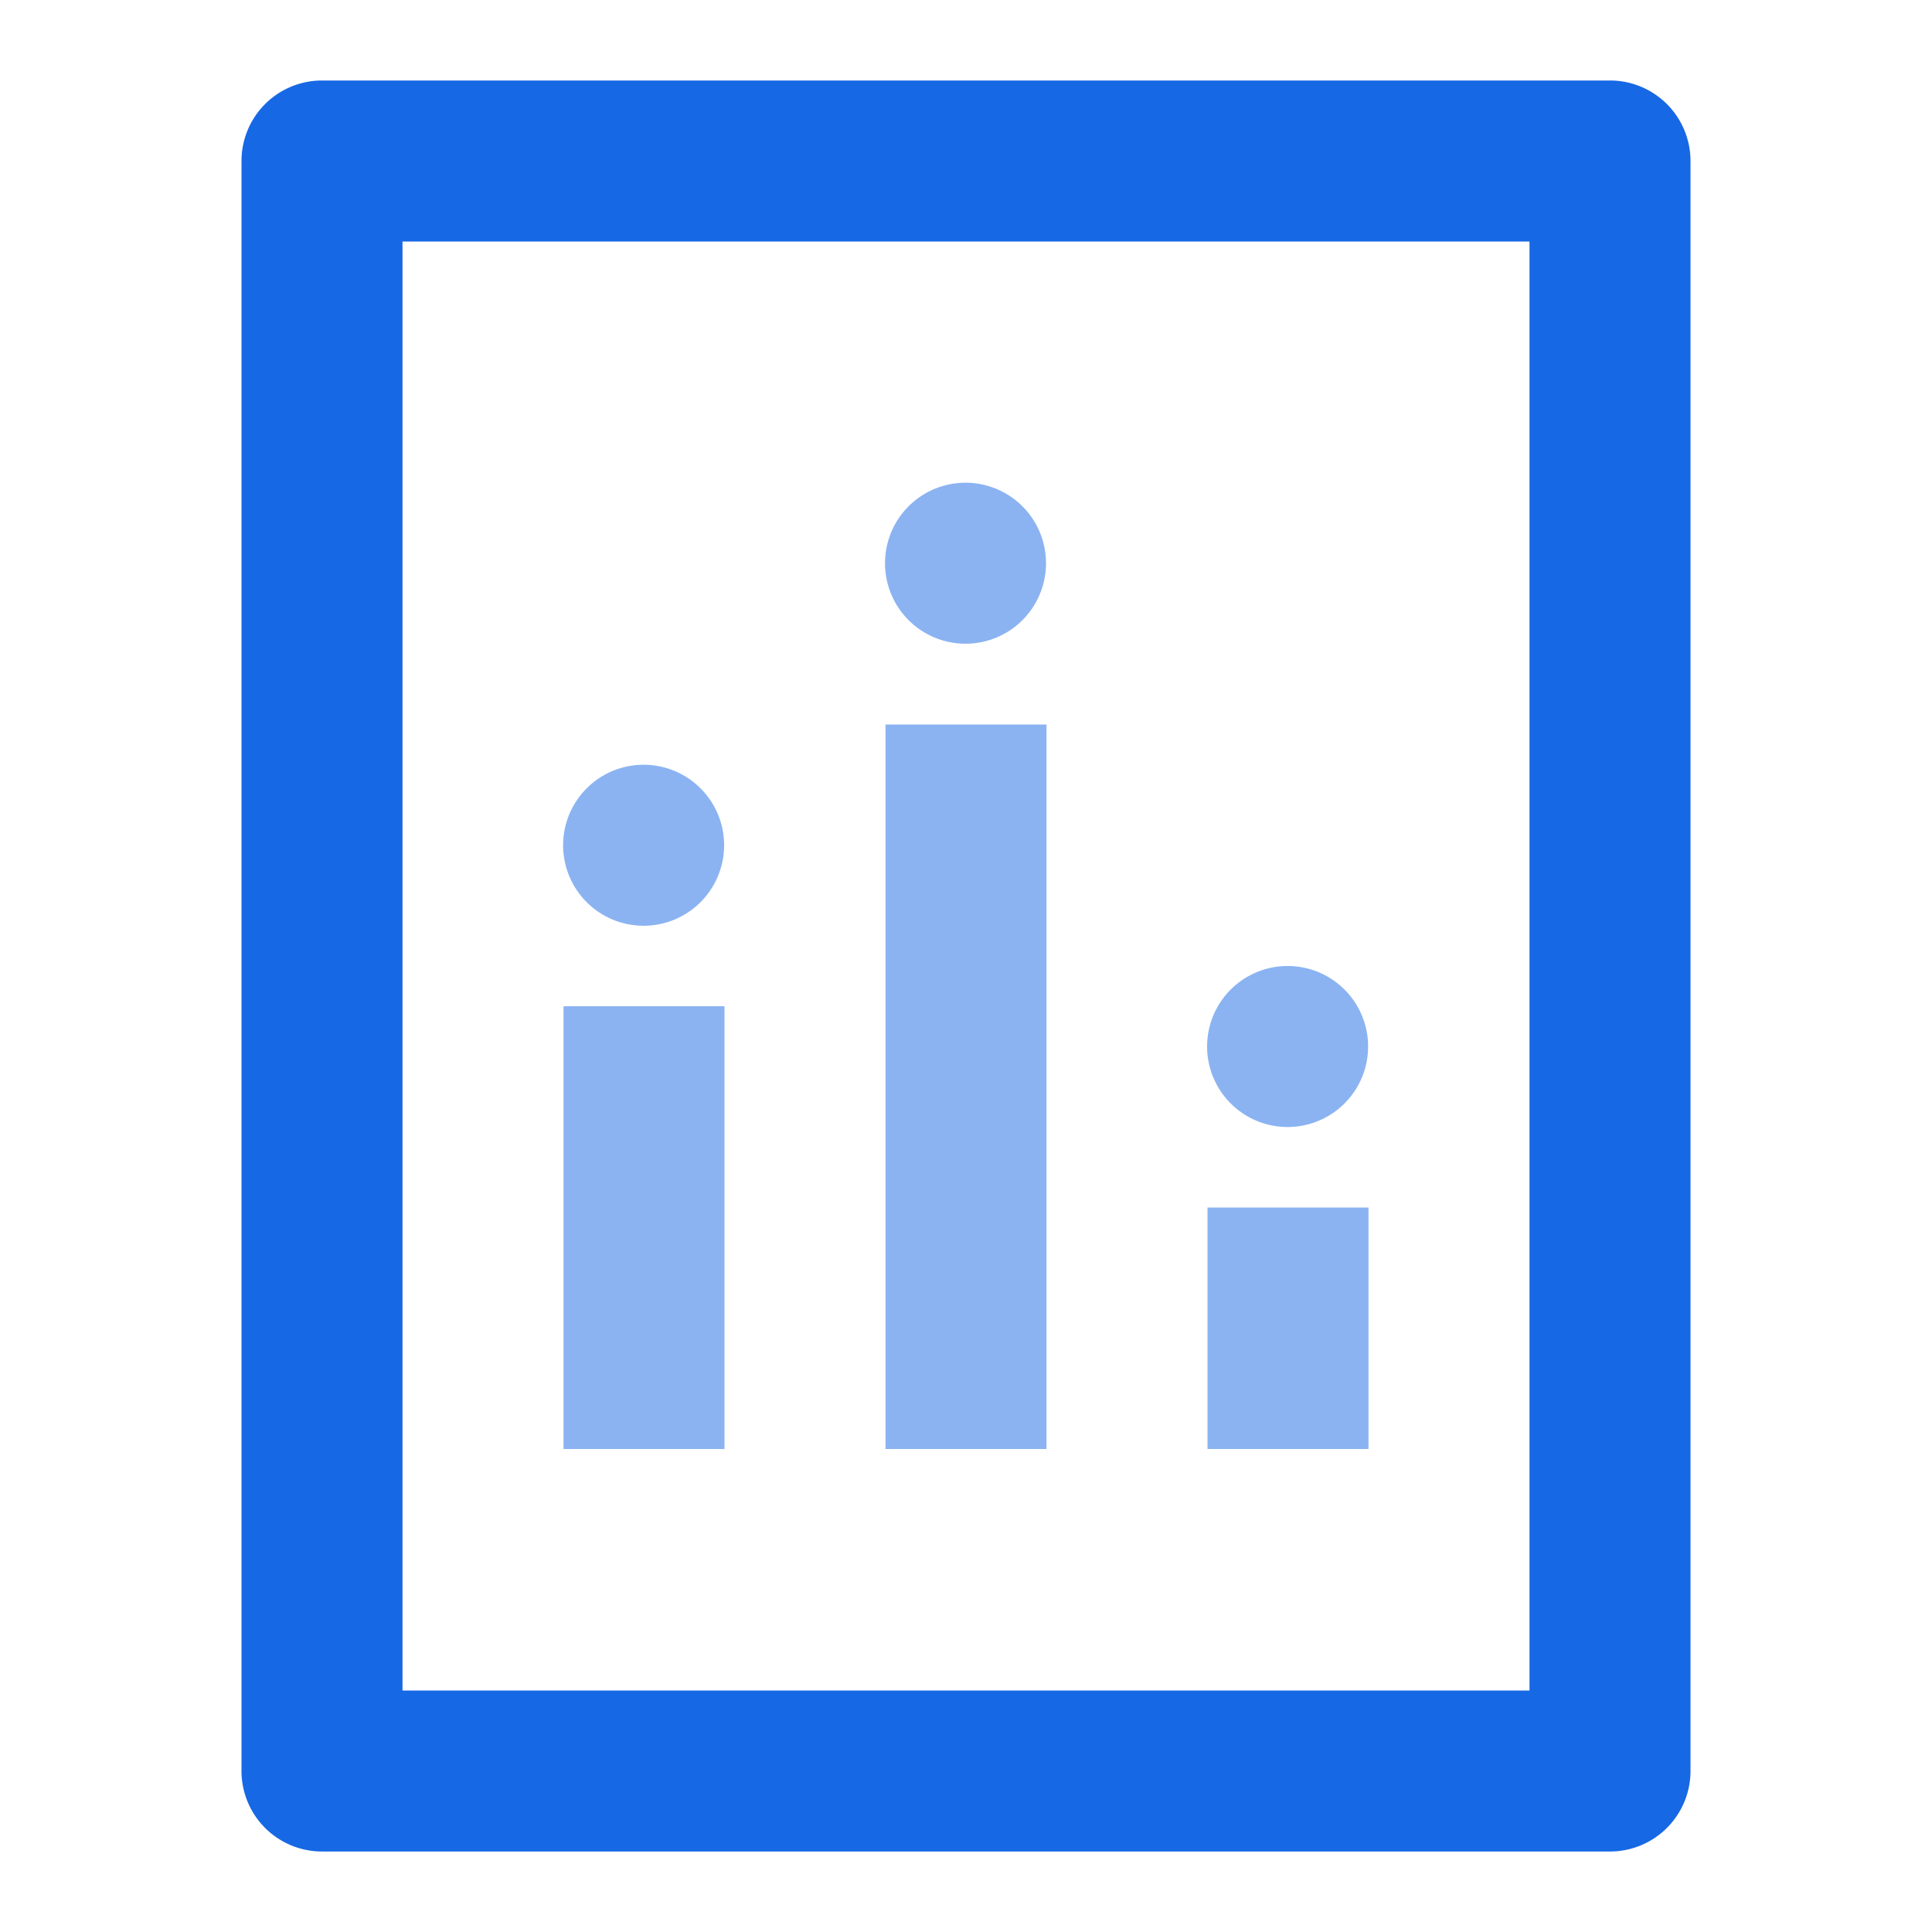 <?xml version="1.0" standalone="no"?><!DOCTYPE svg PUBLIC "-//W3C//DTD SVG 1.1//EN" "http://www.w3.org/Graphics/SVG/1.1/DTD/svg11.dtd"><svg t="1695397836674" class="icon" viewBox="0 0 1024 1024" version="1.1" xmlns="http://www.w3.org/2000/svg" p-id="4181" xmlns:xlink="http://www.w3.org/1999/xlink" width="64" height="64"><path d="M810.667 896H213.333V128h597.333v768z m42.667-853.333H170.667a42.667 42.667 0 0 0-42.667 42.667v853.333a42.667 42.667 0 0 0 42.667 42.667h682.667a42.667 42.667 0 0 0 42.667-42.667V85.333a42.667 42.667 0 0 0-42.667-42.667z" fill="#1768E4" p-id="4182"></path><path d="M640 768v-128h85.333v128h-85.333z m-341.333 0v-234.667h85.333V768H298.667z m170.667 0V384h85.333v384h-85.333z m-128-277.333a42.667 42.667 0 1 1 0-85.333 42.667 42.667 0 0 1 0 85.333z m341.333 106.667a42.667 42.667 0 1 1 0-85.333 42.667 42.667 0 0 1 0 85.333z m-192-261.717a42.667 42.667 0 1 1 42.667-73.899 42.667 42.667 0 0 1-42.667 73.899z" fill="#8BB3F1" p-id="4183"></path></svg>